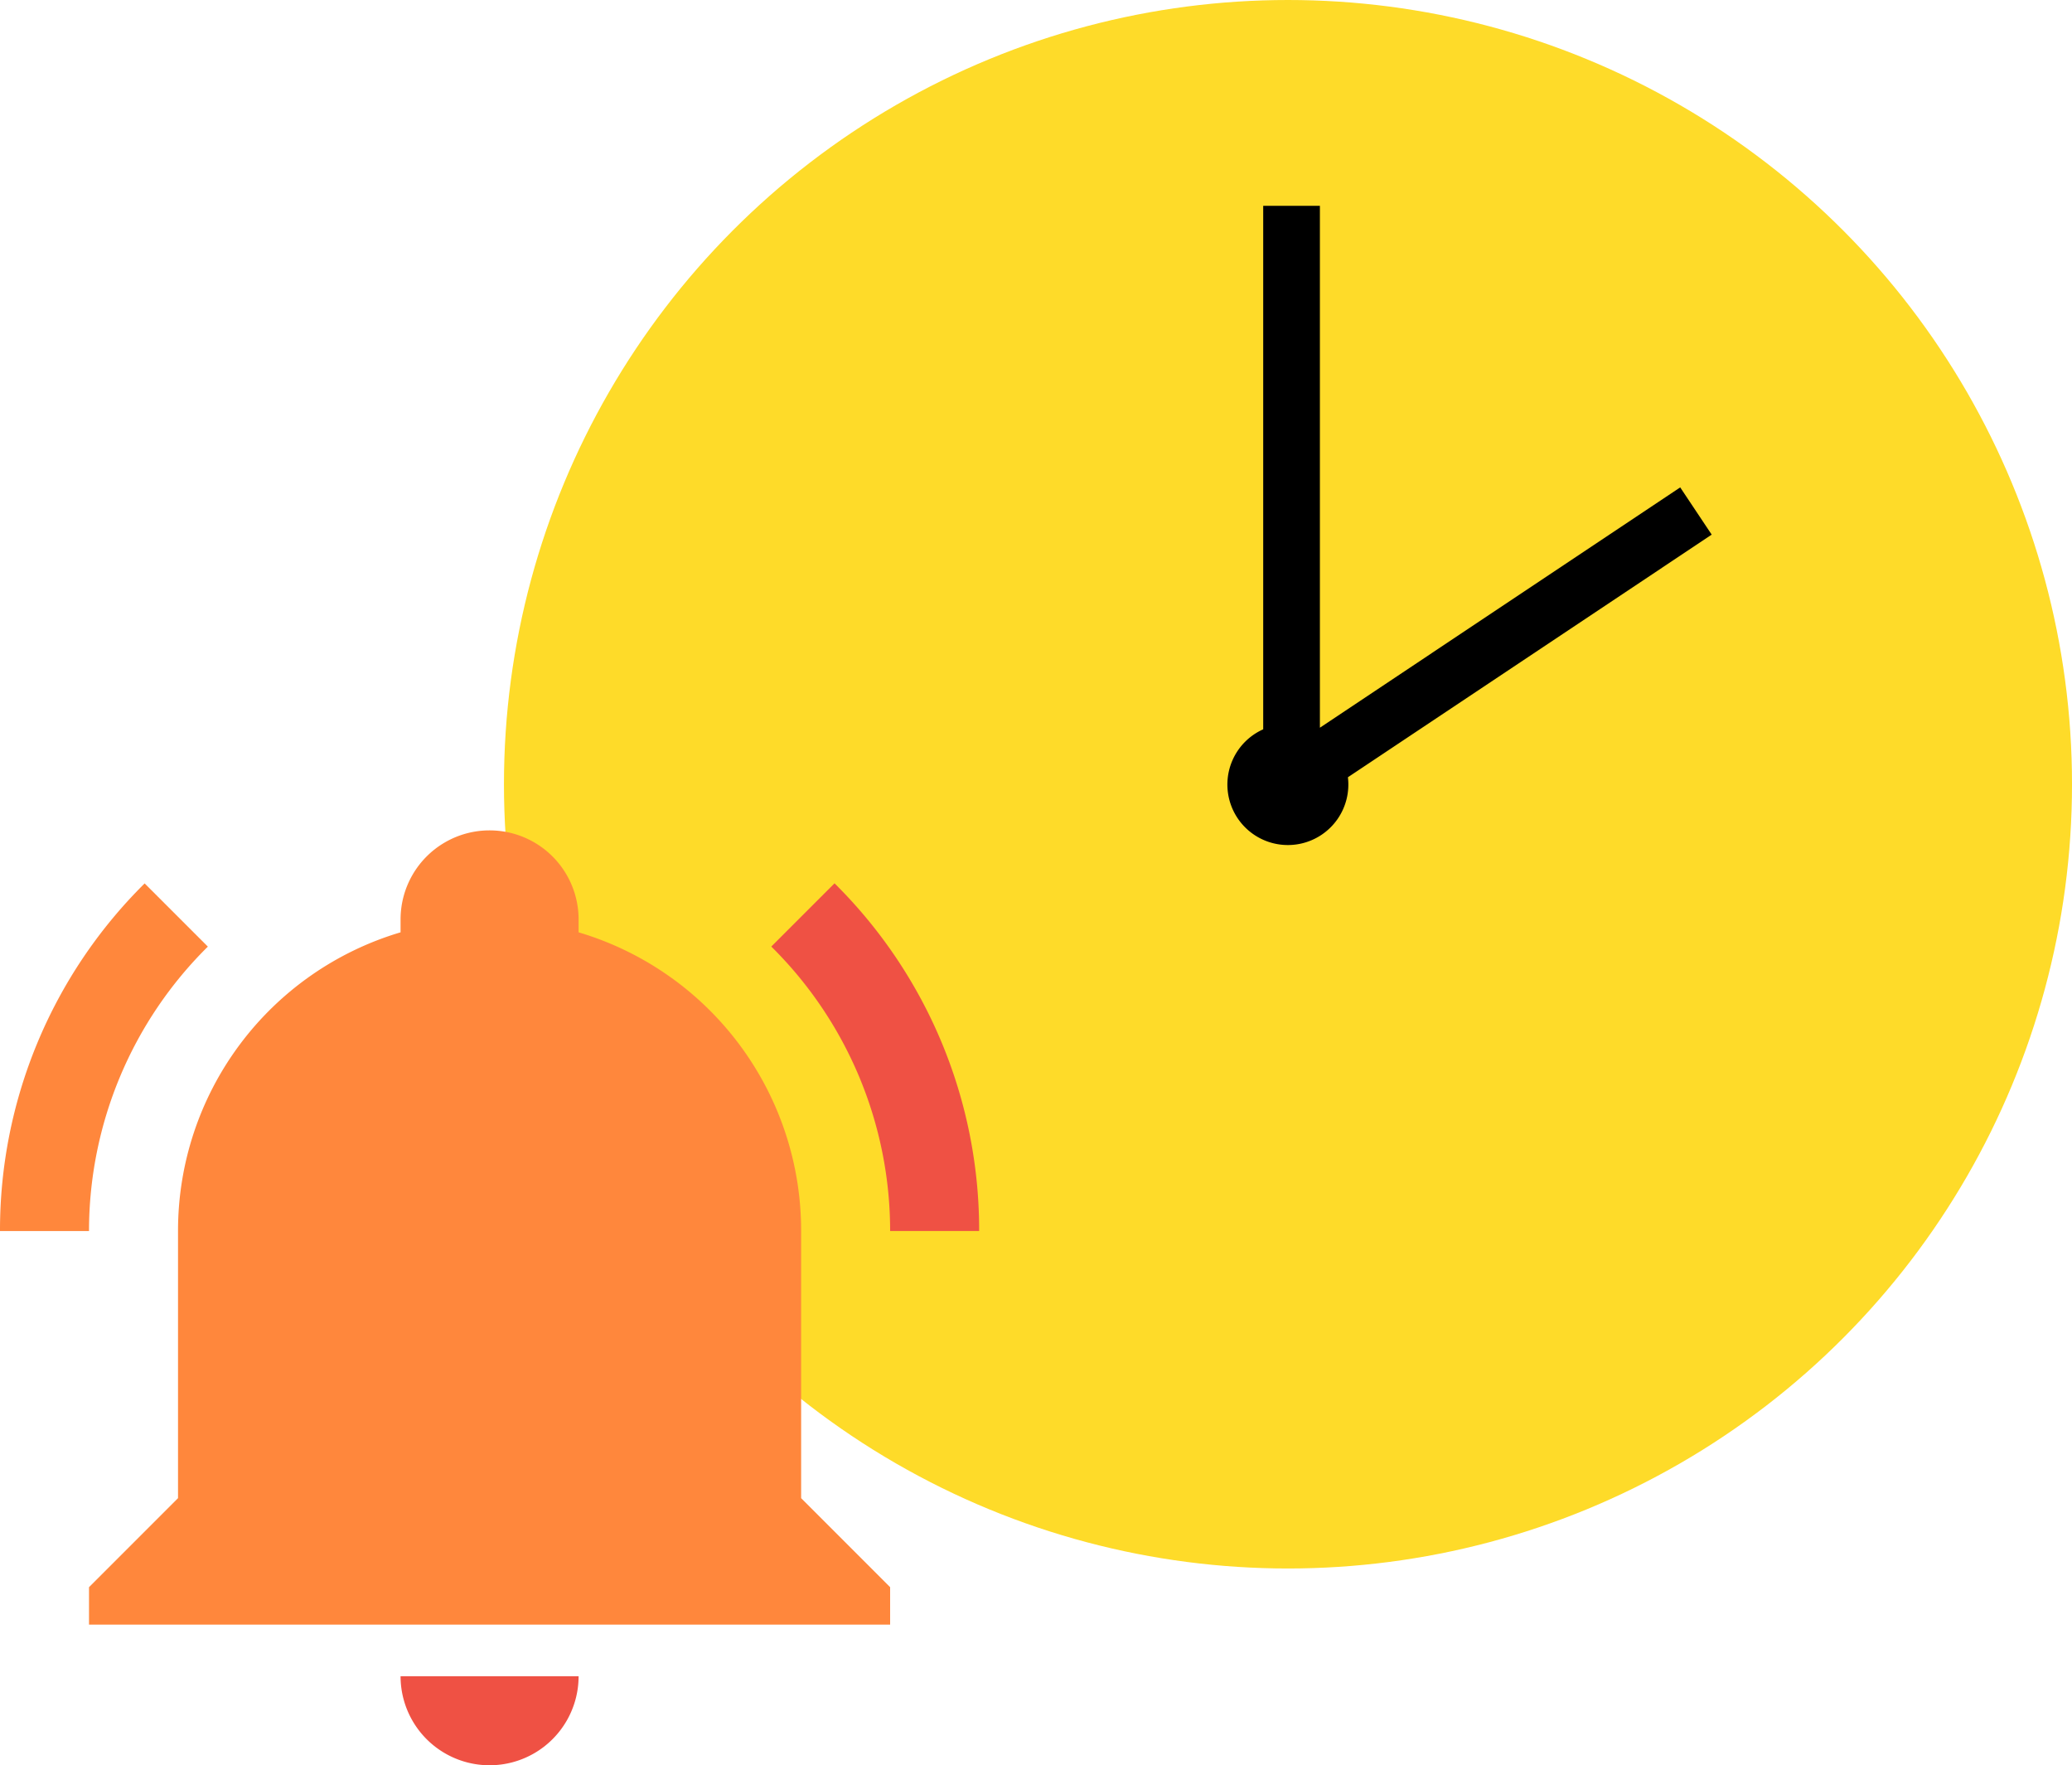 <svg xmlns="http://www.w3.org/2000/svg" width="145.74" height="124.131" viewBox="0 0 145.74 124.131"><g transform="translate(-206.26 -1114)"><g transform="translate(-27.74 514)"><circle cx="55.147" cy="55.147" r="55.147" transform="translate(269.447 600)" fill="#fedb29"/><path d="M434.046,652.121l-2.215-3.322-25.343,16.9V629H402.5v36.811a4.254,4.254,0,1,0,5.958,3.371Z" transform="translate(-79.649 -14.527)"/><path d="M309.894,770.218v2.632H253.545v-2.632l6.261-6.261V745.175a21.882,21.882,0,0,1,15.653-21.006v-.908a6.261,6.261,0,0,1,12.522,0v.908a21.882,21.882,0,0,1,15.653,21.006v18.783l6.261,6.261" transform="translate(-13.284 -58.609)" fill="#ff873c"/><path d="M309.977,836.182a6.261,6.261,0,0,1-12.522,0" transform="translate(-35.28 -118.312)" fill="#ef5144"/><path d="M354.152,724.465l-4.446,4.445a28.116,28.116,0,0,1,8.359,20h6.261a34.311,34.311,0,0,0-10.174-24.449" transform="translate(-61.455 -62.349)" fill="#ef5144"/><path d="M241,748.914h6.261a28.116,28.116,0,0,1,8.359-20l-4.446-4.445A34.311,34.311,0,0,0,241,748.914Z" transform="translate(-7 -62.349)" fill="#ff873c"/></g></g></svg>